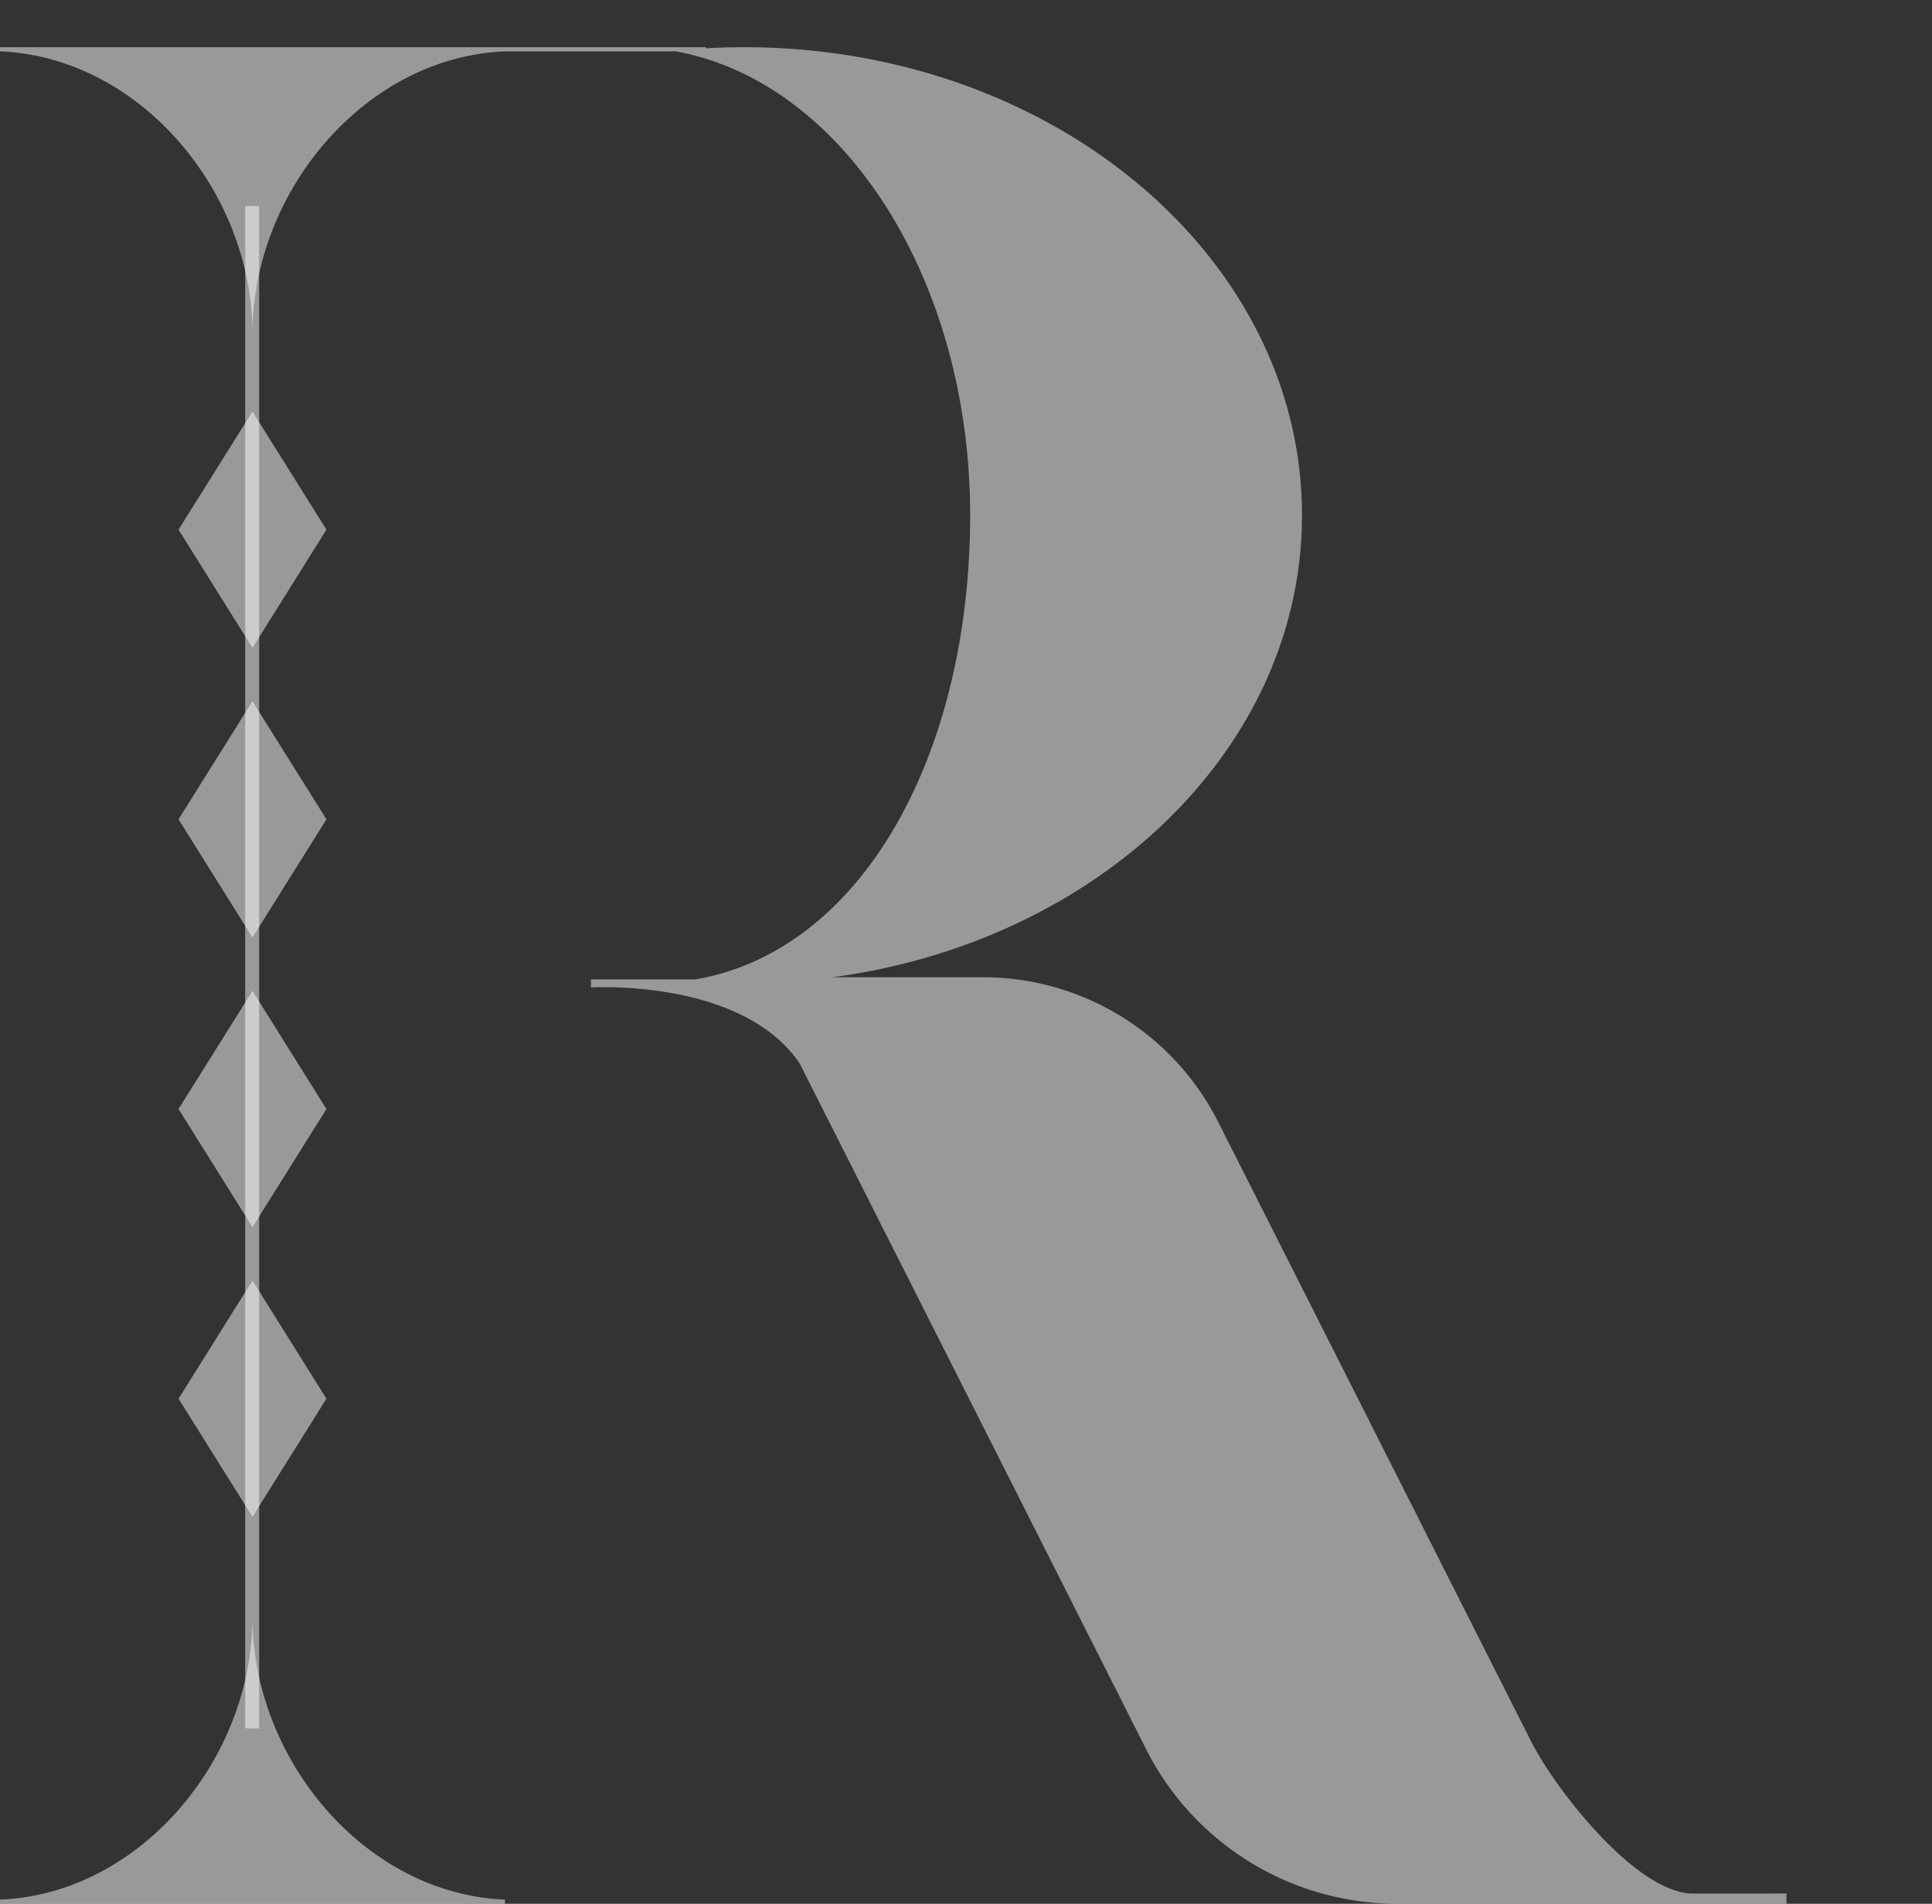 <svg id="編集モード" xmlns="http://www.w3.org/2000/svg" viewBox="0 0 958.59 944.68"><rect x="0" y="0" width="958.59" height="944.68" fill="#333333" stroke="none"/><defs><style>.cls-1{fill:#fff;opacity:0.5;}</style></defs><path class="cls-1" d="M840.18,939.61c-28.45,0-68.74-52.23-80.41-75.34L604.41,556.71a130.76,130.76,0,0,0-116.72-71.8H413.08C545.09,467.28,646,371.34,646,255.62c0-128.24-123.92-232.2-276.77-232.2-6.4,0-12.75.2-19.05.56v-.56H0v2.06c69.67,2.89,125.27,69.81,125.27,140.19,0-70.38,55.6-137.3,125.28-140.19h84.71c82.43,14.85,146.09,112.18,146.09,230.14C481.35,374.09,427.94,471.76,345,486h-51.8V490s74.63-4.7,103.51,37.58l172,340.48a139.49,139.49,0,0,0,124.51,76.59H886.39v-5.07Z"/><polygon class="cls-1" points="125.27 752.66 88.58 694.05 125.27 635.42 161.97 694.05 125.27 752.66"/><polygon class="cls-1" points="125.27 608.92 88.58 550.3 125.27 491.69 161.97 550.3 125.27 608.92"/><polygon class="cls-1" points="125.27 465.18 88.58 406.56 125.27 347.95 161.97 406.56 125.27 465.18"/><polygon class="cls-1" points="125.27 321.44 88.58 262.82 125.27 204.21 161.97 262.82 125.27 321.44"/><path class="cls-1" d="M125.27,802.44c0,70.38-55.6,137.31-125.27,140.18v2.06H250.55v-2.06c-69.67-2.87-125.28-69.8-125.28-140.18"/><rect class="cls-1" x="121.66" y="102.24" width="6.92" height="755.41"/></svg>